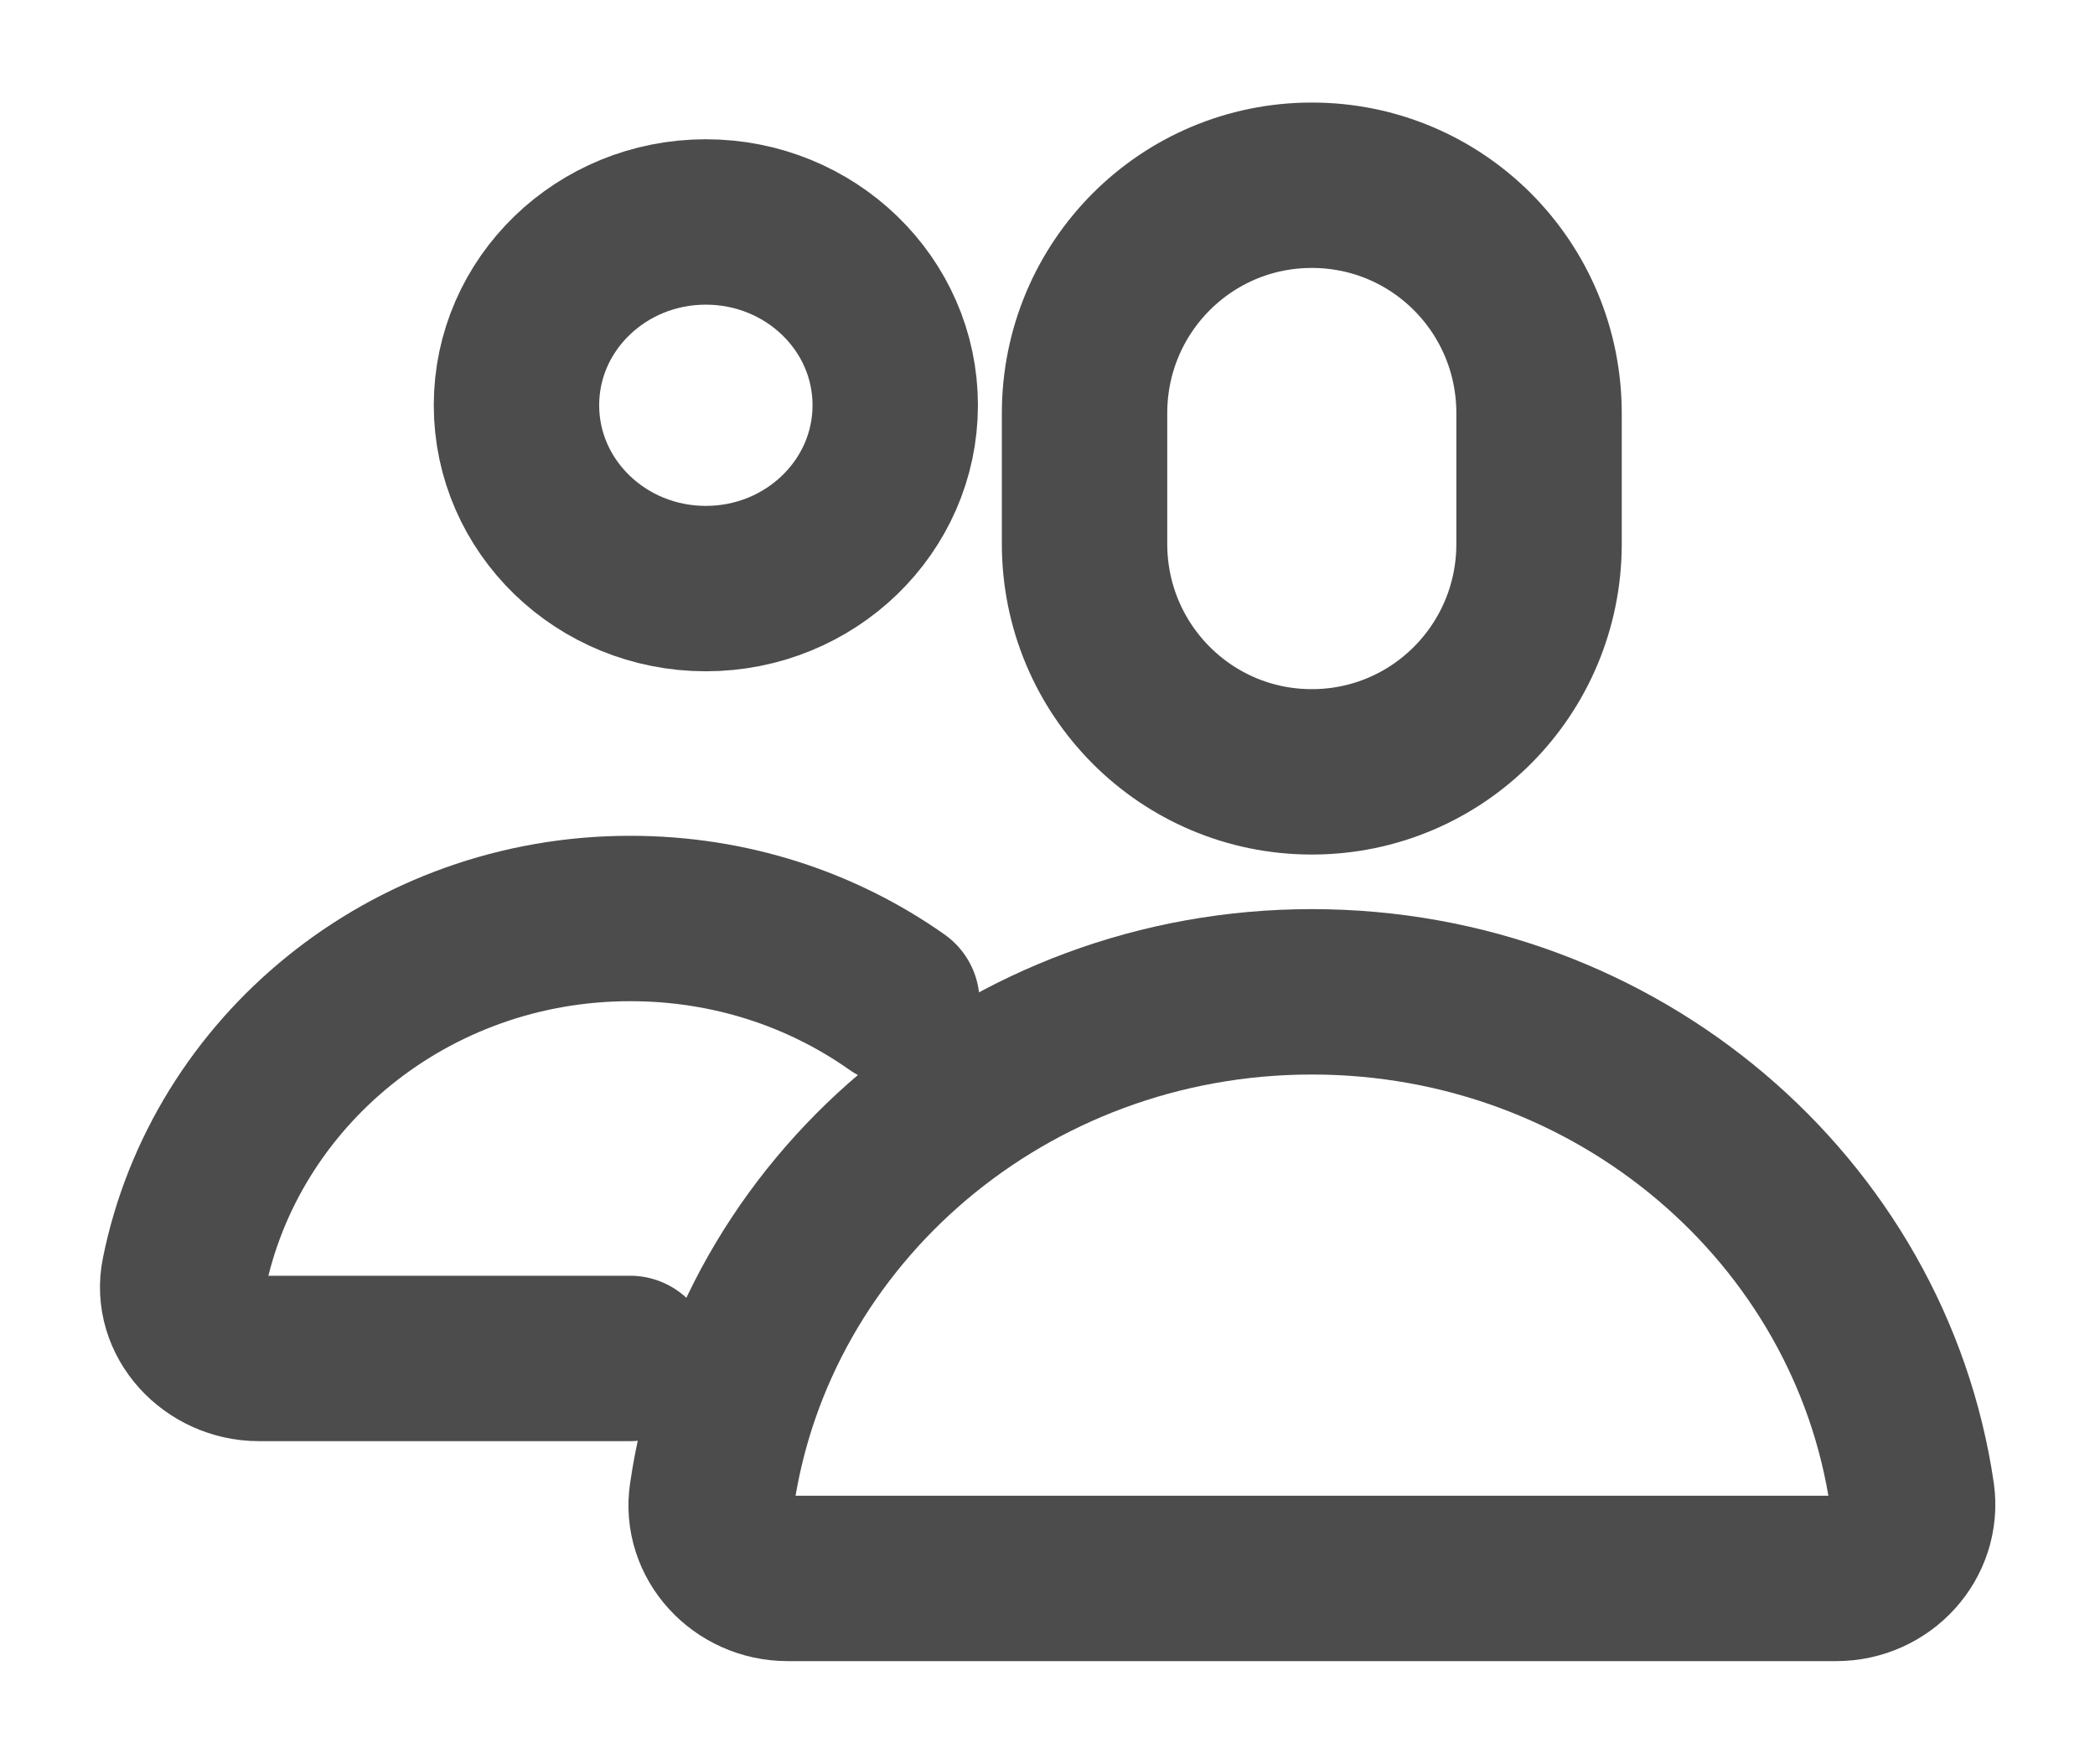 <svg width="19" height="16" viewBox="0 0 19 16" fill="none" xmlns="http://www.w3.org/2000/svg">
<g opacity="0.7" clip-path="url(#clip0_5014_26722)">
<path d="M13.958 4.932C13.958 6.075 13.038 7 11.897 7C10.757 7 9.836 6.075 9.836 4.932V3.748C9.836 2.604 10.757 1.68 11.897 1.68C13.038 1.68 13.958 2.604 13.958 3.748V4.932Z" stroke="black" stroke-width="1.5" stroke-linecap="round" stroke-linejoin="round"/>
<path d="M6.401 5.338C7.35 5.338 8.119 4.593 8.119 3.675C8.119 2.757 7.35 2.013 6.401 2.013C5.453 2.013 4.684 2.757 4.684 3.675C4.684 4.593 5.453 5.338 6.401 5.338Z" stroke="black" stroke-width="1.5" stroke-linecap="round" stroke-linejoin="round"/>
<path d="M8.134 9.088C7.454 8.609 6.622 8.33 5.715 8.33C3.709 8.33 2.04 9.72 1.669 11.555C1.586 11.954 1.93 12.32 2.349 12.32H5.715" stroke="black" stroke-width="1.5" stroke-linecap="round" stroke-linejoin="round"/>
<path d="M11.898 8.995C9.129 8.995 6.835 10.977 6.457 13.557C6.395 13.956 6.725 14.315 7.144 14.315H16.652C17.072 14.315 17.395 13.956 17.34 13.557C16.962 10.977 14.667 8.995 11.898 8.995Z" stroke="black" stroke-width="1.5" stroke-linecap="round" stroke-linejoin="round"/>
</g>
<defs>
<clipPath id="clip0_5014_26722">
<rect width="19" height="15.2" fill="white" transform="translate(0 0.714)"/>
</clipPath>
</defs>
</svg>
